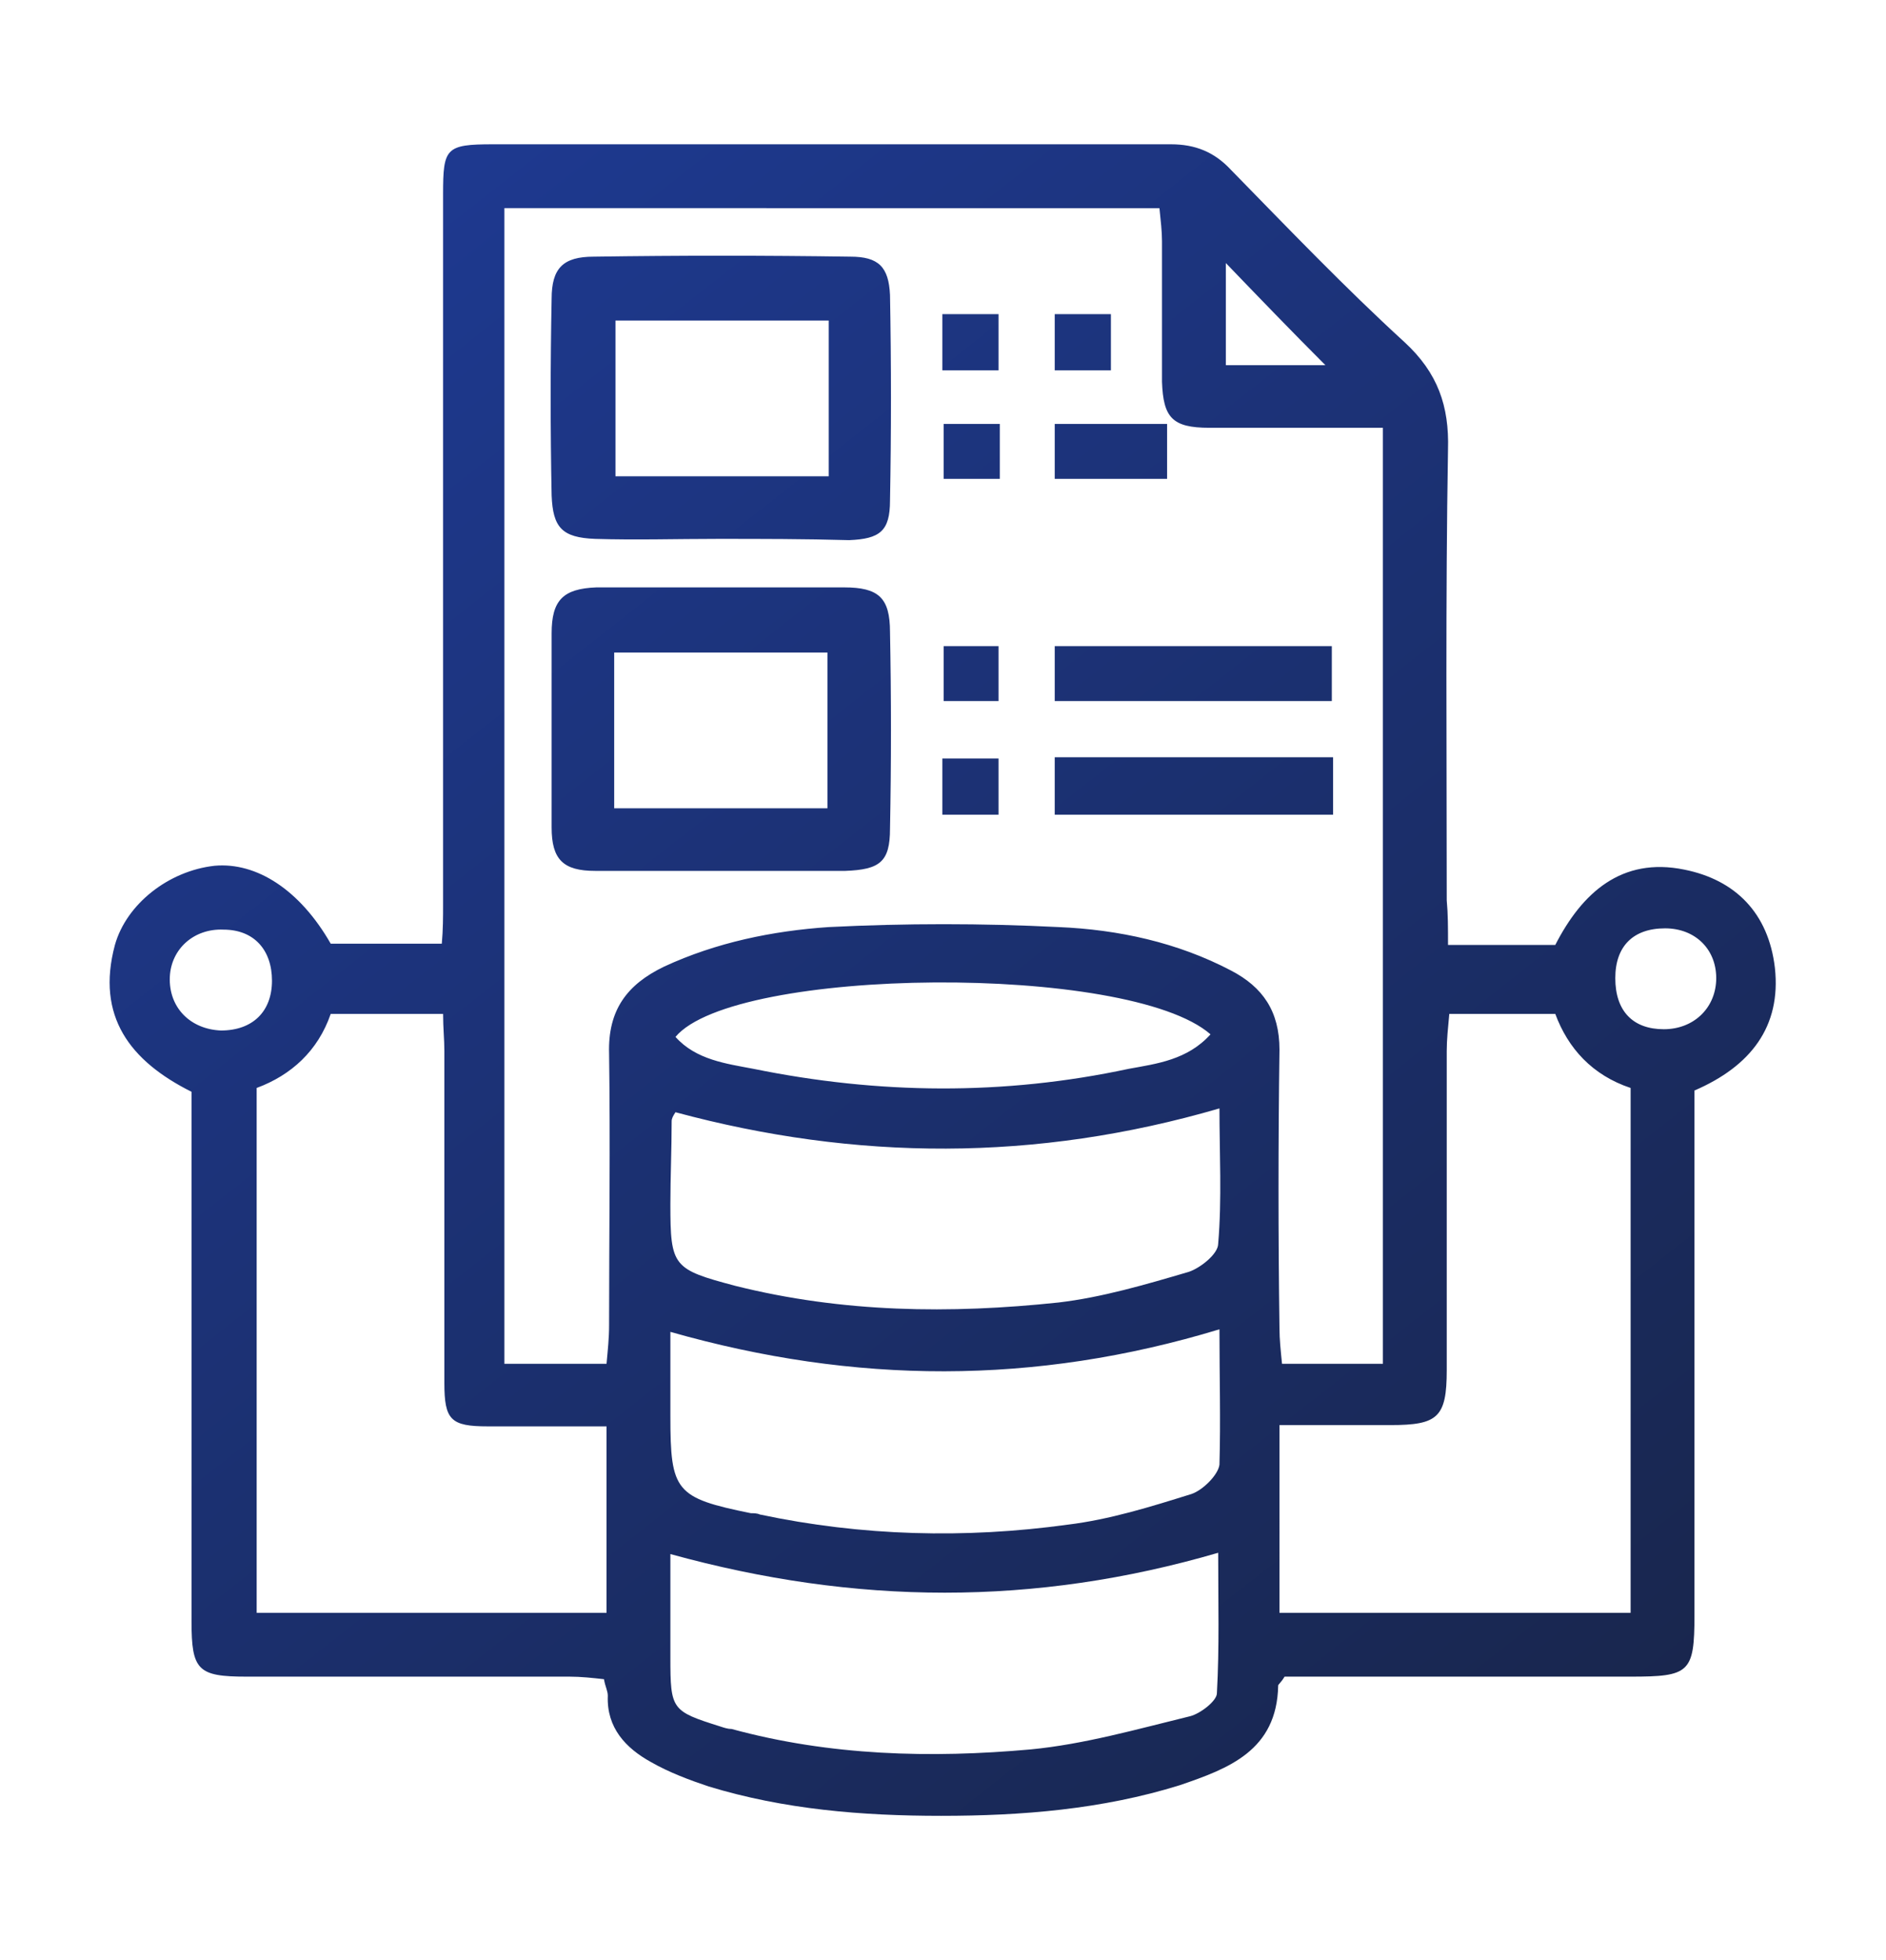 <?xml version="1.0" encoding="utf-8"?>
<!-- Generator: Adobe Illustrator 25.2.0, SVG Export Plug-In . SVG Version: 6.00 Build 0)  -->
<svg version="1.1" id="圖層_1" xmlns="http://www.w3.org/2000/svg" xmlns:xlink="http://www.w3.org/1999/xlink" x="0px" y="0px"
	 viewBox="0 0 147.7 153.5" style="enable-background:new 0 0 147.7 153.5;" xml:space="preserve">
<style type="text/css">
	.st0{display:none;}
	.st1{display:inline;}
	.st2{fill:url(#SVGID_1_);}
	.st3{fill:url(#SVGID_2_);}
	.st4{fill:url(#SVGID_3_);}
	.st5{fill:url(#SVGID_4_);}
	.st6{fill:url(#SVGID_5_);}
	.st7{fill:url(#SVGID_6_);}
	.st8{fill:url(#SVGID_7_);}
	.st9{fill:url(#SVGID_8_);}
	.st10{fill:url(#SVGID_9_);}
	.st11{fill:url(#SVGID_10_);}
	.st12{fill:url(#SVGID_11_);}
	.st13{fill:url(#SVGID_12_);}
	.st14{fill:url(#SVGID_13_);}
	.st15{fill:url(#SVGID_14_);}
	.st16{fill:url(#SVGID_15_);}
	.st17{fill:url(#SVGID_16_);}
	.st18{fill:url(#SVGID_17_);}
	.st19{fill:url(#SVGID_18_);}
	.st20{fill:url(#SVGID_19_);}
	.st21{fill:url(#SVGID_20_);}
	.st22{fill:url(#SVGID_21_);}
	.st23{fill:url(#SVGID_22_);}
	.st24{fill:url(#SVGID_23_);}
	.st25{fill:url(#SVGID_24_);}
	.st26{fill:url(#SVGID_25_);}
</style>
<g id="圖層_1_1_" class="st0">
	<g id="ZVYF79.tif" class="st1">
		<g>
			
				<linearGradient id="SVGID_1_" gradientUnits="userSpaceOnUse" x1="35.276" y1="133.956" x2="95.017" y2="45.645" gradientTransform="matrix(1 0 0 -1 0 153.89)">
				<stop  offset="0" style="stop-color:#1E3A93"/>
				<stop  offset="0.999" style="stop-color:#182446"/>
			</linearGradient>
			<path class="st2" d="M100.3,133.5c-0.4,1.4-0.7,2.6-1.1,3.7c-1,3.1-3.1,3.9-5.9,2.2c-0.6-0.4-1.2-0.8-1.8-1.3
				c-1.1-0.9-1.8-0.7-2.2,0.6c-0.1,0.2-0.1,0.3-0.2,0.5c-2.1,4.9-4.6,5.3-8.3,1.4c-0.4-0.4-0.8-0.8-1-1.1c-2,1.6-3.9,4.2-5.9,4.3
				c-1.8,0.1-3.8-2.5-5.7-3.9c-1.6,0.9-3.9,3.1-5.9,2.9c-1.8-0.2-3.3-3.1-5.3-5.1c-0.3,0.2-1.2,0.8-2.2,1.4
				c-3.3,2.2-5.7,1.2-6.6-2.6c-0.7-3.1-0.7-3.1-3.5-1.8c-4,1.8-6.2,0.5-6.5-3.9c0-0.8-0.1-1.6-0.1-2.3c-2.6,0-5.7,0.9-7.3-0.3
				c-1.5-1.1-1.3-4.4-1.9-7.1c-0.6,0-1.9,0.1-3.2,0.1c-3.4,0.1-4.7-1.7-4-4.9c0.2-0.7,0.7-1.5,0.6-2.1c-0.1-0.6-0.7-1.6-1.2-1.7
				c-6.7-1.1-7.2-2-4.2-8.2c0.1-0.3,0.2-0.6,0.3-1.1c-1.2-0.3-2.3-0.7-3.4-1c-3.7-1.1-4.4-3.1-2.3-6.3c0.4-0.6,0.8-1.1,1.2-1.6
				c0.9-1,0.5-1.6-0.5-2.1C6,89.1,5.9,88.1,11,83.3c0.2-0.2,0.3-0.4,0.3-0.4C9.6,80.9,7,79,6.8,77c-0.1-1.8,2.5-3.8,4.1-5.7
				c-0.9-1.6-3.3-3.9-3.1-5.8s3.3-3.4,5.4-5.3c-0.3-0.4-0.9-1.2-1.5-2.1c-2.3-3.4-1.4-5.8,2.6-6.8c3.1-0.7,3.1-0.7,1.8-3.5
				c-1.9-3.9-0.6-6.3,3.8-6.5c0.8,0,1.6-0.1,2.8-0.2c-0.3-1.1-0.4-2.1-0.7-3c-1.2-4.1,0.4-6.1,4.6-5.8c3.1,0.3,3.1,0.3,2.8-2.8
				c-0.4-4.3,1.6-5.9,5.7-4.7c0.9,0.3,1.7,0.5,3,0.8c0.1-1.2,0.2-2.1,0.2-3.1c0.3-4.1,2.5-5.5,6.2-3.7c3,1.4,3,1.4,3.8-1.8
				c1-3.9,3.4-4.8,6.7-2.5c0.8,0.6,1.7,1.2,2.7,2c0.7-1.4,1.1-2.6,1.7-3.6c1.6-3,3.7-3.3,6.2-1.1c0.6,0.5,1.1,1.1,1.6,1.6
				c0.9,1,1.6,1.1,2.2-0.2c0-0.1,0.1-0.1,0.1-0.2c3.3-4.9,5.4-4.9,8.6,0c0.3,0.5,0.7,0.9,1.3,1.6c0.7-0.7,1.2-1.3,1.8-1.9
				c3.3-3.4,6-3.1,7.6,1.4c0.8,2.2,1.4,2.6,3.3,1c3.8-3.1,6-2.2,7.3,2.5c0.2,0.9,0.5,1.7,0.8,2.8c1.1-0.6,2-1,2.9-1.5
				c3.7-1.8,5.7-0.6,6.2,3.5c0.3,3.4,0.3,3.4,3.6,2.5c3.7-1,5.5,0.3,5.3,4.1c0,0.7-0.1,1.3-0.2,2c-0.1,1.2,0.2,2,1.7,1.6
				c0.2,0,0.3-0.1,0.5-0.1c5.3-0.6,7,1.4,5.3,6.4c-0.2,0.6-0.3,1.2-0.5,2.2c1.1,0.1,2,0.1,2.9,0.2c4.3,0.3,5.6,2.4,3.9,6.3
				c-1.3,2.9-1.3,2.9,1.7,3.7c3.8,0.9,4.8,3.4,2.5,6.7c-0.6,0.9-1.2,1.7-1.5,2.1c2,1.9,4.9,3.3,5.3,5.3c0.4,1.8-2,4.1-3,6
				c1.3,1.7,4,3.6,4,5.5c0,1.9-2.7,3.8-4.4,6c0.6,0.6,1.6,1.3,2.4,2.2c2.1,2.4,1.8,4.5-1,6.1c-0.7,0.4-1.6,0.5-2.2,1
				c-0.4,0.4-0.9,1.4-0.7,1.8c3.5,6.5,3.5,6.5-3.7,8.9c-0.1,0.1-0.3,0.2-0.1,0.1c0.4,2.6,1.7,5.6,0.7,7.3c-0.9,1.6-4.1,1.9-6.3,2.8
				c0,2.1,0.9,5.2-0.3,6.6c-1.2,1.5-4.4,1.3-7.1,1.9c0,0.4-0.1,1.3,0,2.3c0.2,4.5-1.6,6.2-5.8,4.7c-2.5-0.9-3-0.3-3.1,2.1
				c-0.2,4.7-2.5,5.9-6.8,3.8C101.9,134.3,101.2,134,100.3,133.5z M73.8,127.1c27.6,0,50.2-22.4,50.2-49.9
				c0-27.5-22.4-50.1-49.7-50.2c-28-0.1-50.4,22.2-50.5,50.2C23.8,104.5,46.3,127,73.8,127.1z"/>
			
				<linearGradient id="SVGID_2_" gradientUnits="userSpaceOnUse" x1="35.259" y1="133.945" x2="94.999" y2="45.633" gradientTransform="matrix(1 0 0 -1 0 153.89)">
				<stop  offset="0" style="stop-color:#1E3A93"/>
				<stop  offset="0.999" style="stop-color:#182446"/>
			</linearGradient>
			<path class="st3" d="M73.9,119.2c-23.4-0.1-42.5-18.9-42.4-41.9c0-23.9,18.9-42.8,42.7-42.7c23.1,0,42,19.1,42,42.4
				C116.1,100.5,97.3,119.3,73.9,119.2z M73.9,41c-20.3,0.1-36.1,16.2-36,36.4c0.1,19.7,16.6,35.7,36.5,35.5
				c19.2-0.1,35.7-16.8,35.5-35.9C109.7,57.1,93.6,40.9,73.9,41z"/>
			
				<linearGradient id="SVGID_3_" gradientUnits="userSpaceOnUse" x1="38.261" y1="135.975" x2="98.001" y2="47.664" gradientTransform="matrix(1 0 0 -1 0 153.89)">
				<stop  offset="0" style="stop-color:#1E3A93"/>
				<stop  offset="0.999" style="stop-color:#182446"/>
			</linearGradient>
			<path class="st4" d="M100.7,63c-0.5,0.7-0.8,1.2-1.2,1.7c-8.8,10.6-17.7,21.1-26.6,31.7c-1.2,1.4-2,1.5-3.4,0.3
				c-6.9-5.6-13.8-11.2-20.8-16.6c-1.6-1.2-1.7-2.2-0.4-3.6c1.5-1.6,2.8-3.3,4.1-5c0.9-1.2,1.7-1.3,2.9-0.4
				c4.3,3.2,8.8,6.3,13.1,9.6c1.7,1.3,2.7,1.3,4.1-0.5c5.9-7.4,11.9-14.7,17.8-22.1c1.4-1.7,2.4-2.2,4.2-0.5c1.6,1.5,3.4,2.7,5,4
				C99.8,61.9,100.2,62.5,100.7,63z"/>
		</g>
	</g>
</g>
<g id="圖層_2_1_" class="st0">
	<g class="st1">
		<g id="PAMslD.tif">
			<g>
				
					<linearGradient id="SVGID_4_" gradientUnits="userSpaceOnUse" x1="19.029" y1="125.308" x2="85.29" y2="5.642" gradientTransform="matrix(1 0 0 -1 0 153.89)">
					<stop  offset="0" style="stop-color:#1E3A93"/>
					<stop  offset="0.999" style="stop-color:#182446"/>
				</linearGradient>
				<path class="st5" d="M68.6,48.8c-0.9,0.8-1.8,1.6-2.6,2.5c-2.3,2.2-4.1,4.8-5,7.9c-1.6,5.9-0.4,13,5.1,17.3
					c1.2,0.9,2.6,1.6,3.9,2.3c0.4,0.2,0.6,0.5,0.4,1c-2.6,6-5.2,11.9-10,16.5c-1.6,1.6-3.5,2.7-5.8,3.2c-1.9,0.4-3.7,0-5.5-0.7
					c-1.5-0.6-3-1.3-4.5-1.8c-0.7-0.3-1.5-0.4-2.3-0.4c-2.3,0-4.6-0.3-6.8,0.5c-1.8,0.6-3.4,1.4-5.2,2c-2.4,0.8-4.8,0.7-7.1-0.5
					c-3.2-1.7-5.5-4.5-7.5-7.4c-3.1-4.5-5.6-9.4-7.2-14.7C6.9,71,6.3,65.4,7.1,59.7c0.8-5.3,2.9-9.9,6.9-13.5
					c3.9-3.6,8.6-5,13.9-4.4c2.4,0.3,4.7,1,7,1.9c3.2,1.2,6.2,1.2,9.4,0c2.2-0.8,4.4-1.5,6.7-2C57.7,40.6,64.6,43.1,68.6,48.8z"/>
				
					<linearGradient id="SVGID_5_" gradientUnits="userSpaceOnUse" x1="37.67" y1="135.63" x2="103.931" y2="15.964" gradientTransform="matrix(1 0 0 -1 0 153.89)">
					<stop  offset="0" style="stop-color:#1E3A93"/>
					<stop  offset="0.999" style="stop-color:#182446"/>
				</linearGradient>
				<path class="st6" d="M38.3,40.3c0.5-5.8,3.1-10.9,9-13.9c1.8-0.9,3.8-1.3,5.8-1.9c0.6-0.2,0.7,0.2,0.7,0.7c0,4.3-1.3,8.1-4,11.4
					c-2.3,2.8-5.2,4.8-8.8,5.6c-0.3,0.1-0.7,0.1-1,0.1C38.3,42.5,38.3,42.5,38.3,40.3z"/>
			</g>
		</g>
		<g>
			<g>
				
					<linearGradient id="SVGID_6_" gradientUnits="userSpaceOnUse" x1="32.196" y1="132.599" x2="98.457" y2="12.933" gradientTransform="matrix(1 0 0 -1 0 153.89)">
					<stop  offset="0" style="stop-color:#1E3A93"/>
					<stop  offset="0.999" style="stop-color:#182446"/>
				</linearGradient>
				<path class="st7" d="M76.3,85.4c-1.4,0-2.6,0.5-3.6,1.5s-1.5,2.1-1.5,3.5v20.9c0,1.4,0.5,2.6,1.5,3.6s2.2,1.5,3.6,1.5
					s2.6-0.5,3.5-1.5s1.4-2.2,1.4-3.6V90.3c0-1.4-0.5-2.5-1.5-3.5C78.8,85.9,77.6,85.4,76.3,85.4z"/>
				
					<linearGradient id="SVGID_7_" gradientUnits="userSpaceOnUse" x1="63.736" y1="150.063" x2="129.997" y2="30.397" gradientTransform="matrix(1 0 0 -1 0 153.89)">
					<stop  offset="0" style="stop-color:#1E3A93"/>
					<stop  offset="0.999" style="stop-color:#182446"/>
				</linearGradient>
				<path class="st8" d="M116.5,66.6l3.4-6.4c0.2-0.4,0.2-0.8-0.2-1c-0.4-0.2-0.8-0.1-1,0.3l-3.5,6.4c-3.1-1.4-6.3-2-9.8-2
					s-6.7,0.7-9.8,2l-3.5-6.4c-0.2-0.4-0.6-0.5-1-0.3c-0.4,0.2-0.5,0.5-0.2,1l3.4,6.4c-3.5,1.8-6.3,4.3-8.4,7.5
					C84,77.3,83,80.8,83,84.6h45c0-3.8-1-7.3-3.1-10.5C122.8,70.9,120,68.4,116.5,66.6z M96.6,75.9c-0.4,0.4-0.8,0.6-1.3,0.6
					s-1-0.2-1.3-0.6c-0.4-0.4-0.5-0.8-0.5-1.3s0.2-1,0.5-1.3c0.4-0.4,0.8-0.6,1.3-0.6s1,0.2,1.3,0.6c0.4,0.4,0.6,0.8,0.6,1.3
					S96.9,75.5,96.6,75.9z M117.1,75.9c-0.4,0.4-0.8,0.6-1.3,0.6c-0.5,0-1-0.2-1.3-0.6c-0.4-0.4-0.6-0.8-0.6-1.3s0.2-1,0.6-1.3
					c0.4-0.4,0.8-0.6,1.3-0.6s1,0.2,1.3,0.6c0.4,0.4,0.5,0.8,0.5,1.3S117.4,75.5,117.1,75.9z"/>
				
					<linearGradient id="SVGID_8_" gradientUnits="userSpaceOnUse" x1="53.568" y1="144.432" x2="119.829" y2="24.767" gradientTransform="matrix(1 0 0 -1 0 153.89)">
					<stop  offset="0" style="stop-color:#1E3A93"/>
					<stop  offset="0.999" style="stop-color:#182446"/>
				</linearGradient>
				<path class="st9" d="M83.2,118.7c0,1.5,0.5,2.8,1.6,3.8c1,1,2.3,1.6,3.8,1.6h3.6l0.1,11c0,1.4,0.5,2.6,1.5,3.6s2.1,1.5,3.5,1.5
					c1.4,0,2.6-0.5,3.6-1.5s1.5-2.2,1.5-3.6v-11h6.7v11c0,1.4,0.5,2.6,1.5,3.6s2.2,1.5,3.6,1.5s2.6-0.5,3.6-1.5s1.5-2.2,1.5-3.6v-11
					h3.7c1.5,0,2.7-0.5,3.8-1.6s1.6-2.3,1.6-3.8V86.3H83.2V118.7z"/>
				
					<linearGradient id="SVGID_9_" gradientUnits="userSpaceOnUse" x1="76.993" y1="157.403" x2="143.254" y2="37.738" gradientTransform="matrix(1 0 0 -1 0 153.89)">
					<stop  offset="0" style="stop-color:#1E3A93"/>
					<stop  offset="0.999" style="stop-color:#182446"/>
				</linearGradient>
				<path class="st10" d="M134.7,85.4c-1.4,0-2.5,0.5-3.5,1.4s-1.5,2.1-1.5,3.5v20.9c0,1.4,0.5,2.6,1.5,3.6s2.1,1.5,3.5,1.5
					c1.4,0,2.6-0.5,3.6-1.5s1.5-2.2,1.5-3.6V90.3c0-1.4-0.5-2.6-1.5-3.5C137.3,85.9,136.1,85.4,134.7,85.4z"/>
			</g>
		</g>
		
			<linearGradient id="SVGID_10_" gradientUnits="userSpaceOnUse" x1="42.56" y1="138.337" x2="108.821" y2="18.672" gradientTransform="matrix(1 0 0 -1 0 153.89)">
			<stop  offset="0" style="stop-color:#1E3A93"/>
			<stop  offset="0.999" style="stop-color:#182446"/>
		</linearGradient>
		<polygon class="st11" points="50.2,143.9 44.5,143.9 102.6,9.6 108.3,9.6 		"/>
	</g>
</g>
<g id="圖層_3" class="st0">
	<g id="KMpQuI.tif" class="st1">
		<g>
			
				<linearGradient id="SVGID_11_" gradientUnits="userSpaceOnUse" x1="15.108" y1="136.025" x2="129.572" y2="21.561" gradientTransform="matrix(1 0 0 -1 0 153.89)">
				<stop  offset="0" style="stop-color:#1E3A93"/>
				<stop  offset="0.999" style="stop-color:#182446"/>
			</linearGradient>
			<path class="st12" d="M121.1,101.7c-0.3,0.8-0.4,1.5-0.8,2.1c-6.6,10.5-15.3,18.5-27,23c-7.3,2.8-14.9,4-22.7,3.6
				c-9.6-0.6-18.5-3.4-26.4-9c-1.7-1.2-3.2-1.9-5.5-1.5c-3.8,0.7-7.4-3.1-7.1-7c0-0.7,0.2-1.4,0.4-2.2c-9-11.9-13.4-25.2-11.4-40.4
				c1.6-1,3.1-1.9,4.6-2.9c1.1,2.1,0.8,4.1,0.5,5.8c-0.8,5.3,0,10.6,1.2,15.7c1.6,6.5,4.6,12.5,8.9,17.9c2.3,0.8,5-0.5,7.2,1.9
				c1.9,2.1,1.8,4.6,2.3,7.2c3.7,2.3,7.3,5,12.4,6.1c-1.2-2-2.4-3.5-3.1-5.1c-1.8-4.1-3.5-8.3-5-12.5c-0.7-1.9-1.7-2.8-3.6-3.2
				c-3.1-0.7-6.2-1.6-9.3-2.3c-1.7-0.3-2.5-1.3-3-2.8c-0.3-1-0.8-2-1.4-3.4c3-0.2,5.2,1.2,7.5,1.8c2.4,0.6,4.8,1,7.7,1.6
				c-0.2-1.3-0.2-2.2-0.4-3.1c-0.2-1.9-0.5-3.8-0.6-5.7c-0.2-3-0.6-6.1-0.5-9.1c0.2-5.1,0.8-10.2,1.2-15.2c0.1-1.5,0.5-3.1,0.7-4.6
				c0.1-0.5-0.1-1-0.2-1.6c-1.8,0.2-3.6,0.1-5.2,0.5c-6.1,1.7-12.4,3-18.1,6.1c-3.6,1.9-7,4.1-9.5,7.4c-2.4,3.2-2.4,6.6-0.2,9.9
				c1.9,2.7,1.5,5.9,2.7,8.7c-0.2,0.2-0.4,0.3-0.5,0.4c-0.6-0.3-1.4-0.5-1.9-1c-3.1-2.6-5.8-5.7-6.7-9.7c-1.1-4.6-0.2-9,3.1-12.6
				c3.8-4.1,8.4-7.2,13.6-9.3c6.1-2.5,12.4-4.2,18.9-5.5c3.7-0.8,6.4-3.2,8-6.7c1.8-3.9,3.9-7.7,5.9-11.5c0.3-0.6,0.6-1.2,1.2-2.3
				c-1.1,0.2-1.7,0.2-2.3,0.4c-9,3.3-16.3,9-22.1,16.6c-2,2.7-5.1,2.7-8.2,3.8C37,28.8,73,10.6,105.9,33.4c7.3-1.5,11,2.8,9.8,8.6
				c2.6,4.5,5,8.7,7.2,13c2.7,5.1,3.8,10.7,4.4,16.4c0.3,3.1,0.9,6.1,0.2,9.3c-0.7,3-2.5,4.7-5.9,5.1c-0.2-6.9,0.9-13.8-1-20.6
				c-1.8-6.7-4.7-12.8-9.1-18.4c-2.4-0.2-4.9,0.1-7-1.8c-2.2-2-2.1-4.4-2.3-6.8c-3-2.7-8.8-5.9-12.2-6.6c0.2,0.5,0.3,0.9,0.5,1.2
				c3.4,4.9,5.6,10.3,7.2,16c0.5,1.9,1.4,2.9,3.5,3.2c3,0.5,5.9,1.4,8.8,2.1c1.8,0.4,3.2,1.2,3.7,3.2c0.3,1.1,1,2.2,1.8,3.8
				c-1.5-0.2-2.5-0.3-3.4-0.5c-3.9-1-7.8-2.2-12.1-3.4c1.7,13.3,1.8,26-0.8,39.1c1.4,0,2.5,0.2,3.6,0c8.2-1.8,16.3-4,23.6-8.4
				c2.5-1.5,4.8-3.4,6.4-6c1.7-2.8,1.9-5.7,0-8.3c-1.9-2.7-1.9-5.9-2.8-8.8c-0.1-0.4,0.1-0.8,0.2-1.4c0.5,0.1,1,0.1,1.3,0.3
				c3.7,3.1,7.1,6.4,8,11.4c0.8,4.5-0.5,8.4-3.4,11.8c-3.8,4.5-8.8,7.3-14.1,9.5c-6.1,2.6-12.4,4.2-19,5.4c-3,0.5-5.4,2.6-6.6,5
				c-2.6,5.2-4.7,10.6-8.2,15.4c3.2-0.7,6-2,8.8-3.5c6.3-3.3,11.3-8.3,15.7-13.8C114.4,103.2,117.9,101.7,121.1,101.7z M57.8,55
				c-1.1,1.1-2,1.8-2.7,2.7c-0.8,1-1.7,2.1-1.9,3.2c-0.6,3.7-1.1,7.4-1.3,11.1c-0.3,7.6-0.1,15.2,1,22.8c0.1,0.7,0.3,1.3,0.6,2.1
				c12.2,2.3,24.3,2.1,36.4,1.1c0.7-0.9,1.3-1.7,2.1-2.2c1.4-0.8,2.1-2,2.3-3.6c0.4-3.9,1-7.9,1.2-11.9c0.4-7.2-0.1-14.4-1.1-21.5
				c-0.1-0.9-0.5-1.8-0.8-2.5C81.6,54.1,69.6,55.2,57.8,55z M54.8,102.9c0.9,2.4,1.5,4.2,2.2,6.1c1.8,4.6,4.3,8.9,7.8,12.4
				c4.7,4.7,11.4,4.4,16.1,0.1c4.2-3.9,6.8-8.9,9.1-14.1c0.4-0.9,0.5-2,0.8-3.4c-4.3,0.1-8.2,0-12.2,0.2c-3.9,0.2-7.8,0-11.7-0.2
				C63.2,103.7,59.2,103.3,54.8,102.9z M92.4,50.3c-0.7-1.8-1.3-3.4-1.9-5c-1.7-5.1-4.3-9.5-8.2-13.3c-4.2-4-9.7-4.7-14.4-1.3
				c-6.3,4.6-9.1,11.5-11.8,18.9c6.3-0.1,12.1-0.4,18-0.3C80,49.4,86,49.9,92.4,50.3z"/>
		</g>
	</g>
</g>
<g id="圖層_4" class="st0">
	<g id="_x33_vKcqs.tif" class="st1">
		<g>
			
				<linearGradient id="SVGID_12_" gradientUnits="userSpaceOnUse" x1="34.499" y1="124.06" x2="109.516" y2="11.885" gradientTransform="matrix(1 0 0 -1 0 153.89)">
				<stop  offset="0" style="stop-color:#1E3A93"/>
				<stop  offset="0.999" style="stop-color:#182446"/>
			</linearGradient>
			<path class="st13" d="M61.4,124.4c-1.1,0.9-2,1.8-3,2.4c-1.6,0.9-3.3,1.3-5.1,0.5c-1.4-0.6-2.5-1.5-3.4-2.6c-0.6-0.7-1-1.5-1-2.5
				c0-1-0.2-2.1,0.5-3.1c0.1-0.1,0.1-0.3,0.1-0.5c0-0.2-0.1-0.3-0.2-0.4c-0.1-0.1-0.3,0-0.4,0.1c-1,0.9-2.1,1.3-3.3,1.5
				c-0.8,0.2-1.7,0.1-2.5-0.1c-1.7-0.3-2.9-1.3-4-2.6c-1.2-1.4-1.5-3.1-1.2-4.9c0.1-0.9,0.4-1.7,0.6-2.7c-0.8,0.5-1.5,1-2.2,1.3
				c-1.5,0.6-3,1.2-4.7,0.6c-1.4-0.5-2.6-1.2-3.6-2.2c-0.6-0.6-1.1-1.2-1.2-2.1c-0.1-0.7-0.4-1.4-0.4-2.1c0-1.7,0.4-3.3,1.5-4.8
				c1.2-1.5,2.3-3.2,3.5-4.8c0.3-0.4,0.6-0.7,0.9-1.1c0.3-0.4,0.3-0.7,0-1.2c-1.2-1.4-2.2-2.9-3.4-4.3c-1.2-1.5-2.3-3-3.5-4.5
				c-0.4-0.5-0.4-0.9-0.1-1.4c0.6-1.2,1.2-2.5,1.8-3.7c0.1-0.2,0.3-0.5,0.5-0.5c0.2,0,0.6,0.2,0.7,0.4c1.4,1.8,2.8,3.6,4.2,5.3
				c1.3,1.6,2.6,3.2,3.8,4.8c0.4,0.5,0.9,0.6,1.5,0.5c1.2-0.3,2.5-0.3,3.7,0.2c0.6,0.3,1.3,0.5,1.9,0.8c1.1,0.5,1.6,1.6,2.1,2.6
				c0.8,1.4,0.7,3,0.6,4.6c0,0.6,0.1,1.1,0.6,1.6c0.6,0.6,1.1,0.9,2,0.9c1.3-0.1,2.7,0,3.9,0.7c1,0.6,1.8,1.4,2.5,2.4
				c0.7,1.2,1,2.5,1.1,3.8c0,0.1,0,0.3,0.1,0.3c0.9,0.5,1.4,1.8,2.7,1.6c0.4,0,0.7,0,1.1-0.1c2.2-0.1,3.8,1,5,2.7
				c0.7,1,1.2,2.1,1.3,3.3c0,0.3,0.2,0.7,0.5,0.8c1.1,0.8,2.2,1.6,3.4,2.4c0.2,0.1,0.5,0.2,0.7,0.3c1.4,0.3,2.5,1,3.1,2.4
				c0.3,0.6,0.9,1,1.4,1.3c0.8,0.6,1.6,1.1,2.4,1.6c1.2,0.8,3.6,0.7,4.7-0.7c0.4-0.5,0.6-1.2,0.9-1.8c0.2-0.6-0.2-0.9-0.6-1.2
				c-0.9-0.7-1.9-1.4-2.9-2.1c-1.2-0.9-2.3-1.8-3.4-2.7c-1.6-1.2-3.1-2.4-4.7-3.6c-1.2-0.9-1.6-1.9-1-3.2c0.1-0.3,0.4-0.5,0.7-0.6
				c1.4-0.5,2.7-0.2,3.9,0.8c1.1,0.9,2.3,1.6,3.5,2.4c1,0.7,1.9,1.4,2.8,2.1c1.1,0.8,2.3,1.6,3.4,2.3c1,0.7,1.9,1.4,2.9,2.1
				c1.1,0.8,2.2,1.6,3.3,2.3c0.3,0.2,0.7,0.4,1,0.7c1,0.9,2.3,0.7,3.4,0.4c1.1-0.3,1.9-1.2,2.4-2.2c0.6-1.2,0.4-2.4-0.1-3.5
				c-0.3-0.6-0.8-1.2-1.3-1.6c-1.5-1.2-3.2-2.2-4.7-3.4c-1.8-1.3-3.7-2.7-5.5-4.1c-1.1-0.8-2.2-1.5-3.3-2.3
				c-1.2-0.9-2.4-1.8-3.7-2.7c-0.7-0.6-1.5-1.1-2.2-1.6c-0.9-0.6-0.8-1.6-0.7-2.4c0.1-0.7,0.9-1.3,1.7-1.4c1-0.2,1.7,0.2,2.5,0.7
				c1.9,1.4,3.8,2.8,5.8,4.2c1.7,1.2,3.3,2.3,5,3.5c1.9,1.4,3.8,2.8,5.8,4.1c1.7,1.2,3.4,2.2,5,3.5c1.2,0.9,2.4,1.2,3.8,1.2
				c0.8,0,1.5-0.4,1.9-1c0.5-0.8,1-1.7,1.2-2.6c0.3-1.3-0.2-2.6-1.3-3.4c-2.2-1.7-4.4-3.3-6.6-4.9c-1.9-1.4-3.8-2.7-5.7-4.1
				c-1.5-1.1-2.9-2.1-4.4-3.2c-1.2-0.9-2.4-1.8-3.7-2.8c-1.7-1.2-3.3-2.4-5-3.6c-1.1-0.8-1.3-2.6-0.3-3.6c0.1-0.1,0.3-0.2,0.5-0.2
				c1.5-0.5,2.7-0.1,3.9,0.9c1,0.8,2,1.5,3.1,2.2c1.4,1,2.8,2,4.2,2.9c1.1,0.8,2.2,1.5,3.3,2.3c1.3,0.9,2.6,1.9,3.9,2.8
				c1.6,1.2,3.3,2.3,4.9,3.5c1.7,1.2,3.3,2.4,5,3.6c1.1,0.8,2.1,1.6,3.6,1.4c1.6-0.2,3-0.8,3.9-2.3c0.6-0.9,0.9-1.8,1-2.8
				c0.1-1.8-0.7-3.2-2.1-4.3c-2.6-2.2-5.2-4.5-7.8-6.8c-2.1-1.8-4.1-3.5-6.2-5.3c-1.2-1.1-2.5-2.2-3.7-3.3c-1.9-1.7-3.9-3.3-5.8-5
				c-1.5-1.3-3-2.6-4.5-3.9c-2.1-1.8-4.2-3.7-6.3-5.5c-1.1-1-2.2-1.9-3.2-2.9c-1.1-1-2.4-1.2-3.7-1.3c-3.4-0.3-6,1.1-7.9,3.8
				c-0.3,0.5-0.4,1-0.6,1.6c-0.4,1.6-0.9,3.2-1.7,4.7c-0.7,1.4-1.6,2.7-2.8,3.8c-1,0.9-2.2,1.7-3.4,2.4c-1.3,0.9-2.8,1.2-4.3,1.7
				c-1.2,0.3-2.4,0.3-3.6-0.1c-0.8-0.3-1.7-0.6-2.5-1c-2.4-1-3-3.7-1.6-5.8c0.3-0.4,0.5-1,0.7-1.5c0.3-0.7,0.5-1.4,0.7-2.2
				c0.3-1.8,0.5-3.5,0.6-5.3c0-1.8,0.3-3.6,0.9-5.3c0.6-1.5,1.5-2.8,2.2-4.2c0.1-0.2,0.2-0.5,0.3-0.8c-0.3-0.1-0.5-0.3-0.8-0.3
				c-3.8,0-7.7,0-11.5,0c-0.2,0-0.4,0-0.6,0c-0.4-0.1-0.5-0.2-0.3-0.6c0.4-0.7,0.7-1.5,1.1-2.3c0.5-1,0.9-1.9,1.4-2.9
				c0.2-0.5,0.7-0.6,1.2-0.6c2.5,0,4.9,0,7.4,0c3.8,0,7.7,0,11.5,0c1.1,0,2-0.5,2.9-0.9c0.6-0.2,1.1-0.6,1.7-0.9
				c0.8-0.3,1.6-0.6,2.4-0.9c0.8-0.3,1.6-0.5,2.4-0.8c3-1,6-1.4,9.2-0.7c0.5,0.1,1.1,0.1,1.6,0.2c1.8,0.2,3.5,0.5,5.2,0.8
				c0.6,0.1,1.1,0.4,1.7,0.6c1.1,0.3,2.2,0.7,3.2,1c0.2,0,0.3,0.1,0.5,0.2c1.3,0.3,2.7,0.4,4,0.8c2,0.6,4.2,0.5,6.2,0.8
				c0.3,0,0.5,0,0.8,0c0.9-0.1,1.3,0.2,1.7,1c0.6,1.3,1.2,2.5,1.8,3.8c0.5,1.1,1,2.2,1.5,3.2c0.5,1.1,1.1,2.1,1.6,3.2
				c0.2,0.5,0.5,1,0.7,1.5c0.9,2,1.8,4,2.8,6c0.7,1.5,1.5,3,2.3,4.6c0.5,1.1,1,2.2,1.5,3.3c0.5,1.1,1.1,2.1,1.6,3.2
				c0.5,1.1,1,2.2,1.5,3.2c0.5,1.1,1.1,2.2,1.6,3.2c0.3,0.6,0.6,1.1,0.8,1.7c0.1,0.4,0.2,1,0.1,1.4c-0.2,0.8-0.7,1.6-1,2.4
				c-0.3,0.7-0.6,1.3-0.8,2c-0.1,0.1-0.1,0.3-0.2,0.4c-0.9,1-0.3,1.8,0.3,2.6c1.5,2.1,2.1,4.4,1.9,6.9c-0.1,1.5-0.6,2.8-1.3,4.1
				c-1.1,2.2-2.9,3.5-5.2,4.2c-0.9,0.3-1.8,0.4-2.7,0.6c-0.6,0.1-0.9,0.4-0.9,1c0,0.6,0,1.3-0.1,1.9c-0.1,1.5-0.8,2.8-1.8,3.8
				c-0.7,0.7-1.3,1.3-2,1.8c-0.5,0.3-1,0.7-1.6,0.8c-1.5,0.2-3,0.4-4.5,0.5c-0.6,0-0.8,0.2-0.9,0.8c-0.2,2-1.1,3.7-2.5,5
				c-0.8,0.8-1.7,1.5-2.7,1.8c-1.1,0.3-2.3,0.6-3.5,0.5c-2.2,0-4.2-0.8-6-2c-0.4-0.3-0.8-0.1-0.9,0.3c-0.4,1.2-1.1,2.1-2.1,2.9
				c-1,0.8-2.1,1.5-3.4,1.7c-0.6,0.1-1.1,0.2-1.7,0.3c-1.4,0.2-2.8-0.2-4.1-0.5c-0.6-0.1-1-0.5-1.5-0.9c-0.3-0.2-0.5-0.2-0.7,0.1
				c-0.6,0.8-1.2,1.6-1.9,2.4c-1.1,1.2-2.5,1.9-4.1,2.1c-1.5,0.2-2.9-0.4-4.1-1.3c-1.5-1.2-2.3-2.8-2.3-4.8c0-0.4,0.1-0.7,0.2-1.1
				C61.3,125.2,61.3,124.9,61.4,124.4z"/>
			
				<linearGradient id="SVGID_13_" gradientUnits="userSpaceOnUse" x1="84.493" y1="157.494" x2="159.511" y2="45.319" gradientTransform="matrix(1 0 0 -1 0 153.89)">
				<stop  offset="0" style="stop-color:#1E3A93"/>
				<stop  offset="0.999" style="stop-color:#182446"/>
			</linearGradient>
			<path class="st14" d="M108.3,39.6c-0.1-1.6,1-2.5,2.3-3.1c0.7-0.3,1.4-0.7,2.2-1.1c0.6-0.3,1.3-0.6,1.9-0.9
				c0.6-0.3,1.3-0.6,1.9-1c1.1-0.5,2.1-1.1,3.3-1.1c1.5-0.1,2.4,0.7,3.1,1.8c1,1.8,1.8,3.6,2.7,5.4c0.7,1.5,1.5,2.9,2.3,4.4
				c0.5,1.1,1,2.2,1.5,3.2c0.5,1,1.1,2.1,1.6,3.1c0.5,1,1,2.1,1.5,3.2c0.3,0.6,0.6,1.2,1,1.8c0.2,0.5,0.5,0.9,0.7,1.4
				c0.5,1,1,2.1,1.5,3.2c0.5,1,1.1,2.1,1.6,3.1c0.3,0.6,0.6,1.2,0.9,1.9c0.2,0.4,0.4,0.9,0.7,1.3c0.5,1.1,1.1,2.1,1.6,3.2
				c0.2,0.5,0.5,1,0.7,1.4c0.5,1.1,1,2.1,1.5,3.2c0.3,0.6,0.5,1.2,0.8,1.8c0.6,1.1,0,2.9-1.1,3.6c-0.8,0.5-1.6,0.9-2.5,1.4
				c-1.1,0.5-2.2,1.1-3.3,1.6c-0.7,0.3-1.4,0.7-2.1,1c-0.5,0.2-1,0.5-1.6,0.6c-2,0.5-3.4-0.6-4.3-2.3c-0.6-1.1-1.2-2.3-1.7-3.4
				c-0.5-1.1-1-2.2-1.5-3.4c-0.5-1.1-1.1-2.1-1.6-3.1c-0.5-1.1-1-2.1-1.5-3.2c-0.5-1.1-1.1-2.2-1.6-3.3c-0.6-1.1-1.1-2.3-1.7-3.4
				c-0.6-1.1-1.1-2.2-1.7-3.3c-0.3-0.6-0.6-1.3-0.9-2c-0.2-0.5-0.4-0.9-0.7-1.3c-0.5-1.1-1.1-2.1-1.6-3.2c-0.5-1-1-2.1-1.5-3.2
				s-1.1-2.1-1.6-3.1c-0.2-0.5-0.5-0.9-0.7-1.4c-0.6-1.2-1.3-2.4-1.9-3.7C108.3,40.5,108.3,40,108.3,39.6z"/>
			
				<linearGradient id="SVGID_14_" gradientUnits="userSpaceOnUse" x1="12.293" y1="109.21" x2="87.311" y2="-2.965" gradientTransform="matrix(1 0 0 -1 0 153.89)">
				<stop  offset="0" style="stop-color:#1E3A93"/>
				<stop  offset="0.999" style="stop-color:#182446"/>
			</linearGradient>
			<path class="st15" d="M38.7,39.7c0.2,1-0.5,1.8-0.9,2.8c-0.5,1.3-1.2,2.5-1.8,3.7c-0.5,1.1-1.1,2.2-1.6,3.2
				c-0.5,1.1-1,2.2-1.5,3.2c-0.5,1.1-1,2.1-1.5,3.2c-0.5,1.1-1.1,2.3-1.6,3.4s-1.1,2.2-1.7,3.4c-0.2,0.5-0.5,1-0.7,1.5
				c-0.7,1.5-1.4,3.1-2.1,4.6c-0.7,1.6-1.5,3.1-2.3,4.6c-0.5,1.1-1,2.2-1.5,3.3c-0.5,1.1-1.1,2.2-1.6,3.2c-0.3,0.5-0.5,1.1-0.8,1.6
				c-0.4,0.7-0.8,1.6-1.4,2.2c-0.8,0.8-2.3,1.2-3.3,0.7c-1.7-0.9-3.5-1.8-5.3-2.6c-1-0.5-2.1-1-3.1-1.5c-1.5-0.8-2.3-2-2-3.8
				c0.2-1.2,0.8-2.3,1.4-3.4c0.6-1,1-2.2,1.5-3.2c0.2-0.4,0.4-0.8,0.6-1.2c0.3-0.6,0.7-1.3,1-1.9c0.2-0.5,0.5-0.9,0.7-1.4
				c0.7-1.5,1.4-3,2.1-4.5c0.7-1.5,1.5-2.9,2.2-4.4c0.5-1,1-2.1,1.5-3.1c0.6-1.2,1.1-2.3,1.7-3.5c0.5-1.1,1-2.2,1.5-3.3
				c0.3-0.6,0.6-1.2,0.9-1.8c0.3-0.5,0.6-1.1,0.8-1.6c0.7-1.5,1.4-3,2.1-4.5c0.5-1.1,1.1-2.3,1.6-3.4c0.3-0.6,0.5-1.3,0.9-1.8
				c0.7-0.8,1.6-1.4,2.8-1.1c0.6,0.1,1.2,0.4,1.8,0.7c1.1,0.5,2.2,1.1,3.3,1.7c1.1,0.6,2.3,1.1,3.4,1.7c0.4,0.2,0.8,0.4,1.3,0.7
				C38.4,37.5,38.8,38.5,38.7,39.7z"/>
		</g>
	</g>
</g>
<g id="_x30_AIUuf.tif">
	<g>
		<linearGradient id="SVGID_15_" gradientUnits="userSpaceOnUse" x1="15.13" y1="17.793" x2="126.083" y2="159.006">
			<stop  offset="0" style="stop-color:#1E3A93"/>
			<stop  offset="0.999" style="stop-color:#182446"/>
		</linearGradient>
		<path class="st16" d="M113.4,74c3,0,5.6,0,8.4,0c2.1-4.1,5.2-6.9,10.1-5.9c4,0.8,6.6,3.4,7.1,7.7c0.5,4.6-1.9,7.7-6.3,9.6
			c0,0.9,0,1.8,0,2.7c0,12.8,0,25.6,0,38.4c0,4.5-0.4,4.8-5,4.8c-8.2,0-16.4,0-24.6,0c-0.9,0-1.8,0-2.5,0c-0.3,0.5-0.5,0.6-0.5,0.7
			c-0.1,5.1-3.9,6.5-7.7,7.8c-6.1,1.9-12.4,2.4-18.7,2.4c-6.2,0-12.3-0.5-18.2-2.3c-1.5-0.5-3.1-1.1-4.5-1.9c-2-1.1-3.5-2.7-3.4-5.2
			c0-0.4-0.2-0.7-0.3-1.3c-0.9-0.1-1.8-0.2-2.7-0.2c-8.4,0-16.8,0-25.3,0c-3.8,0-4.3-0.5-4.3-4.3c0-12.9,0-25.7,0-38.6
			c0-0.9,0-1.9,0-2.9c-4.8-2.4-7.5-5.9-6-11.5c0.9-3.2,4.2-5.8,7.8-6.2c3.3-0.3,6.7,1.9,9.1,6.1c2.7,0,5.6,0,8.7,0
			c0.1-1.1,0.1-2.1,0.1-3c0-18.6,0-37.1,0-55.7c0-3.6,0.2-3.9,3.9-3.9c17.7,0,35.4,0,53.1,0c1.9,0,3.4,0.6,4.7,2
			c4.5,4.6,8.9,9.2,13.6,13.5c2.6,2.4,3.5,5,3.4,8.4c-0.2,11.8-0.1,23.5-0.1,35.3C113.4,71.6,113.4,72.6,113.4,74z M39.5,16.3
			c0,30.2,0,60.3,0,90.5c2.8,0,5.3,0,8,0c0.1-1.1,0.2-2,0.2-3c0-7.1,0.1-14.2,0-21.3c-0.1-3.4,1.4-5.4,4.3-6.8
			c4.1-1.9,8.5-2.8,12.9-3.1c6-0.3,12-0.3,18,0c4.7,0.2,9.3,1.2,13.5,3.4c2.5,1.3,3.8,3.2,3.8,6.2c-0.1,7.3-0.1,14.5,0,21.8
			c0,0.9,0.1,1.8,0.2,2.8c2.8,0,5.4,0,7.9,0c0-24.5,0-48.8,0-73.3c-4.7,0-9.1,0-13.6,0c-2.9,0-3.6-0.8-3.7-3.6c0-3.7,0-7.3,0-11
			c0-0.8-0.1-1.6-0.2-2.6C73.6,16.3,56.6,16.3,39.5,16.3z M47.5,111.7c-3.3,0-6.3,0-9.3,0c-2.9,0-3.4-0.5-3.4-3.4c0-8.7,0-17.3,0-26
			c0-0.9-0.1-1.8-0.1-2.9c-3,0-5.9,0-8.8,0c-1,2.9-3.1,4.8-5.8,5.8c0,13.8,0,27.4,0,41.1c9.2,0,18.2,0,27.4,0
			C47.5,121.4,47.5,116.7,47.5,111.7z M100.2,126.3c9.4,0,18.4,0,27.5,0c0-13.8,0-27.4,0-41.1c-3-1-4.9-3.1-5.9-5.8
			c-2.9,0-5.5,0-8.3,0c-0.1,1.1-0.2,2-0.2,2.9c0,8.3,0,16.7,0,25c0,3.7-0.7,4.3-4.4,4.3c-2.9,0-5.7,0-8.7,0
			C100.2,116.7,100.2,121.4,100.2,126.3z M52.9,87.1c-0.2,0.3-0.3,0.5-0.3,0.7c0,2.2-0.1,4.4-0.1,6.5c0,4.9,0.2,5.1,5.1,6.4
			c8.4,2.1,16.8,2.2,25.3,1.3c3.4-0.4,6.8-1.4,10.2-2.4c0.9-0.3,2.3-1.4,2.3-2.2c0.3-3.5,0.1-7.1,0.1-10.6
			C81.1,91,67,90.9,52.9,87.1z M52.5,121.7c0,2.8,0,5.5,0,8.1c0,4.1,0.1,4.2,3.9,5.4c0.3,0.1,0.6,0.2,0.9,0.2
			c7.7,2.1,15.6,2.3,23.4,1.6c4.2-0.4,8.4-1.6,12.5-2.6c0.8-0.2,2.1-1.2,2.1-1.8c0.2-3.6,0.1-7.2,0.1-11
			C81,125.8,67,125.7,52.5,121.7z M95.5,104.1c-14.5,4.4-28.6,4.3-43,0.2c0,2.4,0,4.5,0,6.6c0,5.9,0.4,6.4,6.3,7.6
			c0.2,0,0.5,0,0.7,0.1c8,1.7,16.1,1.9,24.1,0.8c3.3-0.4,6.5-1.4,9.7-2.4c0.9-0.3,2.1-1.5,2.2-2.3C95.6,111.2,95.5,107.8,95.5,104.1
			z M94.8,81c-6.4-5.6-37.3-5.3-41.9,0.2c1.6,1.8,4,2.1,6.1,2.5c9.8,2,19.6,2.1,29.4,0C90.6,83.3,93,83,94.8,81z M21.3,76.8
			c0-2.4-1.4-4-3.8-4c-2.3-0.1-4.1,1.5-4.2,3.7c-0.1,2.4,1.6,4.1,4,4.2C19.8,80.7,21.3,79.2,21.3,76.8z M130.3,80.6
			c2.3,0,4-1.6,4.1-3.8c0.1-2.4-1.6-4.1-4-4.1c-2.5,0-3.9,1.4-3.9,3.9C126.5,79.2,127.9,80.6,130.3,80.6z M103.8,28.6
			c-2.6-2.6-5.3-5.4-7.8-8c0,2.4,0,5.1,0,8C98.9,28.6,101.6,28.6,103.8,28.6z"/>
		<linearGradient id="SVGID_16_" gradientUnits="userSpaceOnUse" x1="34.263" y1="2.76" x2="145.215" y2="143.973">
			<stop  offset="0" style="stop-color:#1E3A93"/>
			<stop  offset="0.999" style="stop-color:#182446"/>
		</linearGradient>
		<path class="st17" d="M56.2,42.2c-3.2,0-6.4,0.1-9.6,0c-2.6-0.1-3.3-0.9-3.4-3.4c-0.1-5.1-0.1-10.3,0-15.4c0-2.4,0.9-3.3,3.3-3.3
			c6.7-0.1,13.4-0.1,20.1,0c2.2,0,3,0.8,3.1,3c0.1,5.4,0.1,10.8,0,16.1c0,2.4-0.8,3-3.2,3.1C63,42.2,59.6,42.2,56.2,42.2z
			 M64.9,25.1c-5.7,0-11.2,0-16.7,0c0,4.2,0,8.2,0,12.2c5.7,0,11.1,0,16.7,0C64.9,33.2,64.9,29.3,64.9,25.1z"/>
		<linearGradient id="SVGID_17_" gradientUnits="userSpaceOnUse" x1="21.6" y1="12.71" x2="132.553" y2="153.922">
			<stop  offset="0" style="stop-color:#1E3A93"/>
			<stop  offset="0.999" style="stop-color:#182446"/>
		</linearGradient>
		<path class="st18" d="M56.4,68.2c-3.3,0-6.5,0-9.8,0c-2.5,0-3.4-0.9-3.4-3.4c0-5.1,0-10.1,0-15.2c0-2.6,0.9-3.5,3.5-3.6
			c6.5,0,12.9,0,19.4,0c2.7,0,3.6,0.8,3.6,3.5c0.1,5.1,0.1,10.3,0,15.4c0,2.6-0.8,3.2-3.5,3.3C63,68.2,59.7,68.2,56.4,68.2z
			 M64.8,63.3c0-4.3,0-8.3,0-12.2c-5.7,0-11.2,0-16.7,0c0,4.1,0,8.1,0,12.2C53.8,63.3,59.2,63.3,64.8,63.3z"/>
		<linearGradient id="SVGID_18_" gradientUnits="userSpaceOnUse" x1="42.353" y1="-3.596" x2="153.306" y2="137.616">
			<stop  offset="0" style="stop-color:#1E3A93"/>
			<stop  offset="0.999" style="stop-color:#182446"/>
		</linearGradient>
		<path class="st19" d="M104.4,59.3c0,1.6,0,3,0,4.5c-7.3,0-14.4,0-21.8,0c0-1.5,0-2.9,0-4.5C89.8,59.3,97,59.3,104.4,59.3z"/>
		<linearGradient id="SVGID_19_" gradientUnits="userSpaceOnUse" x1="46.562" y1="-6.904" x2="157.515" y2="134.309">
			<stop  offset="0" style="stop-color:#1E3A93"/>
			<stop  offset="0.999" style="stop-color:#182446"/>
		</linearGradient>
		<path class="st20" d="M82.6,50.6c7.3,0,14.4,0,21.7,0c0,1.5,0,2.8,0,4.3c-7.3,0-14.4,0-21.7,0C82.6,53.5,82.6,52.2,82.6,50.6z"/>
		<linearGradient id="SVGID_20_" gradientUnits="userSpaceOnUse" x1="51.01" y1="-10.399" x2="161.963" y2="130.814">
			<stop  offset="0" style="stop-color:#1E3A93"/>
			<stop  offset="0.999" style="stop-color:#182446"/>
		</linearGradient>
		<path class="st21" d="M91.4,33.2c0,1.5,0,2.8,0,4.3c-2.9,0-5.8,0-8.8,0c0-1.4,0-2.7,0-4.3C85.4,33.2,88.3,33.2,91.4,33.2z"/>
		<linearGradient id="SVGID_21_" gradientUnits="userSpaceOnUse" x1="48.395" y1="-8.344" x2="159.348" y2="132.869">
			<stop  offset="0" style="stop-color:#1E3A93"/>
			<stop  offset="0.999" style="stop-color:#182446"/>
		</linearGradient>
		<path class="st22" d="M73.8,29c0-1.6,0-2.9,0-4.4c1.5,0,2.9,0,4.4,0c0,1.4,0,2.8,0,4.4C76.8,29,75.4,29,73.8,29z"/>
		<linearGradient id="SVGID_22_" gradientUnits="userSpaceOnUse" x1="53.813" y1="-12.601" x2="164.766" y2="128.612">
			<stop  offset="0" style="stop-color:#1E3A93"/>
			<stop  offset="0.999" style="stop-color:#182446"/>
		</linearGradient>
		<path class="st23" d="M87,29c-1.5,0-2.9,0-4.4,0c0-1.5,0-2.9,0-4.4c1.4,0,2.8,0,4.4,0C87,26,87,27.3,87,29z"/>
		<linearGradient id="SVGID_23_" gradientUnits="userSpaceOnUse" x1="44.252" y1="-5.089" x2="155.205" y2="136.124">
			<stop  offset="0" style="stop-color:#1E3A93"/>
			<stop  offset="0.999" style="stop-color:#182446"/>
		</linearGradient>
		<path class="st24" d="M78.3,33.2c0,1.5,0,2.8,0,4.3c-1.5,0-2.8,0-4.4,0c0-1.4,0-2.7,0-4.3C75.2,33.2,76.6,33.2,78.3,33.2z"/>
		<linearGradient id="SVGID_24_" gradientUnits="userSpaceOnUse" x1="31.503" y1="4.928" x2="142.456" y2="146.141">
			<stop  offset="0" style="stop-color:#1E3A93"/>
			<stop  offset="0.999" style="stop-color:#182446"/>
		</linearGradient>
		<path class="st25" d="M78.2,63.8c-1.5,0-2.8,0-4.4,0c0-1.5,0-2.8,0-4.4c1.4,0,2.8,0,4.4,0C78.2,60.8,78.2,62.3,78.2,63.8z"/>
		<linearGradient id="SVGID_25_" gradientUnits="userSpaceOnUse" x1="35.797" y1="1.554" x2="146.75" y2="142.767">
			<stop  offset="0" style="stop-color:#1E3A93"/>
			<stop  offset="0.999" style="stop-color:#182446"/>
		</linearGradient>
		<path class="st26" d="M73.9,50.6c1.6,0,2.9,0,4.3,0c0,1.4,0,2.8,0,4.3c-1.4,0-2.7,0-4.3,0C73.9,53.5,73.9,52.1,73.9,50.6z"/>
	</g>
</g>
</svg>
